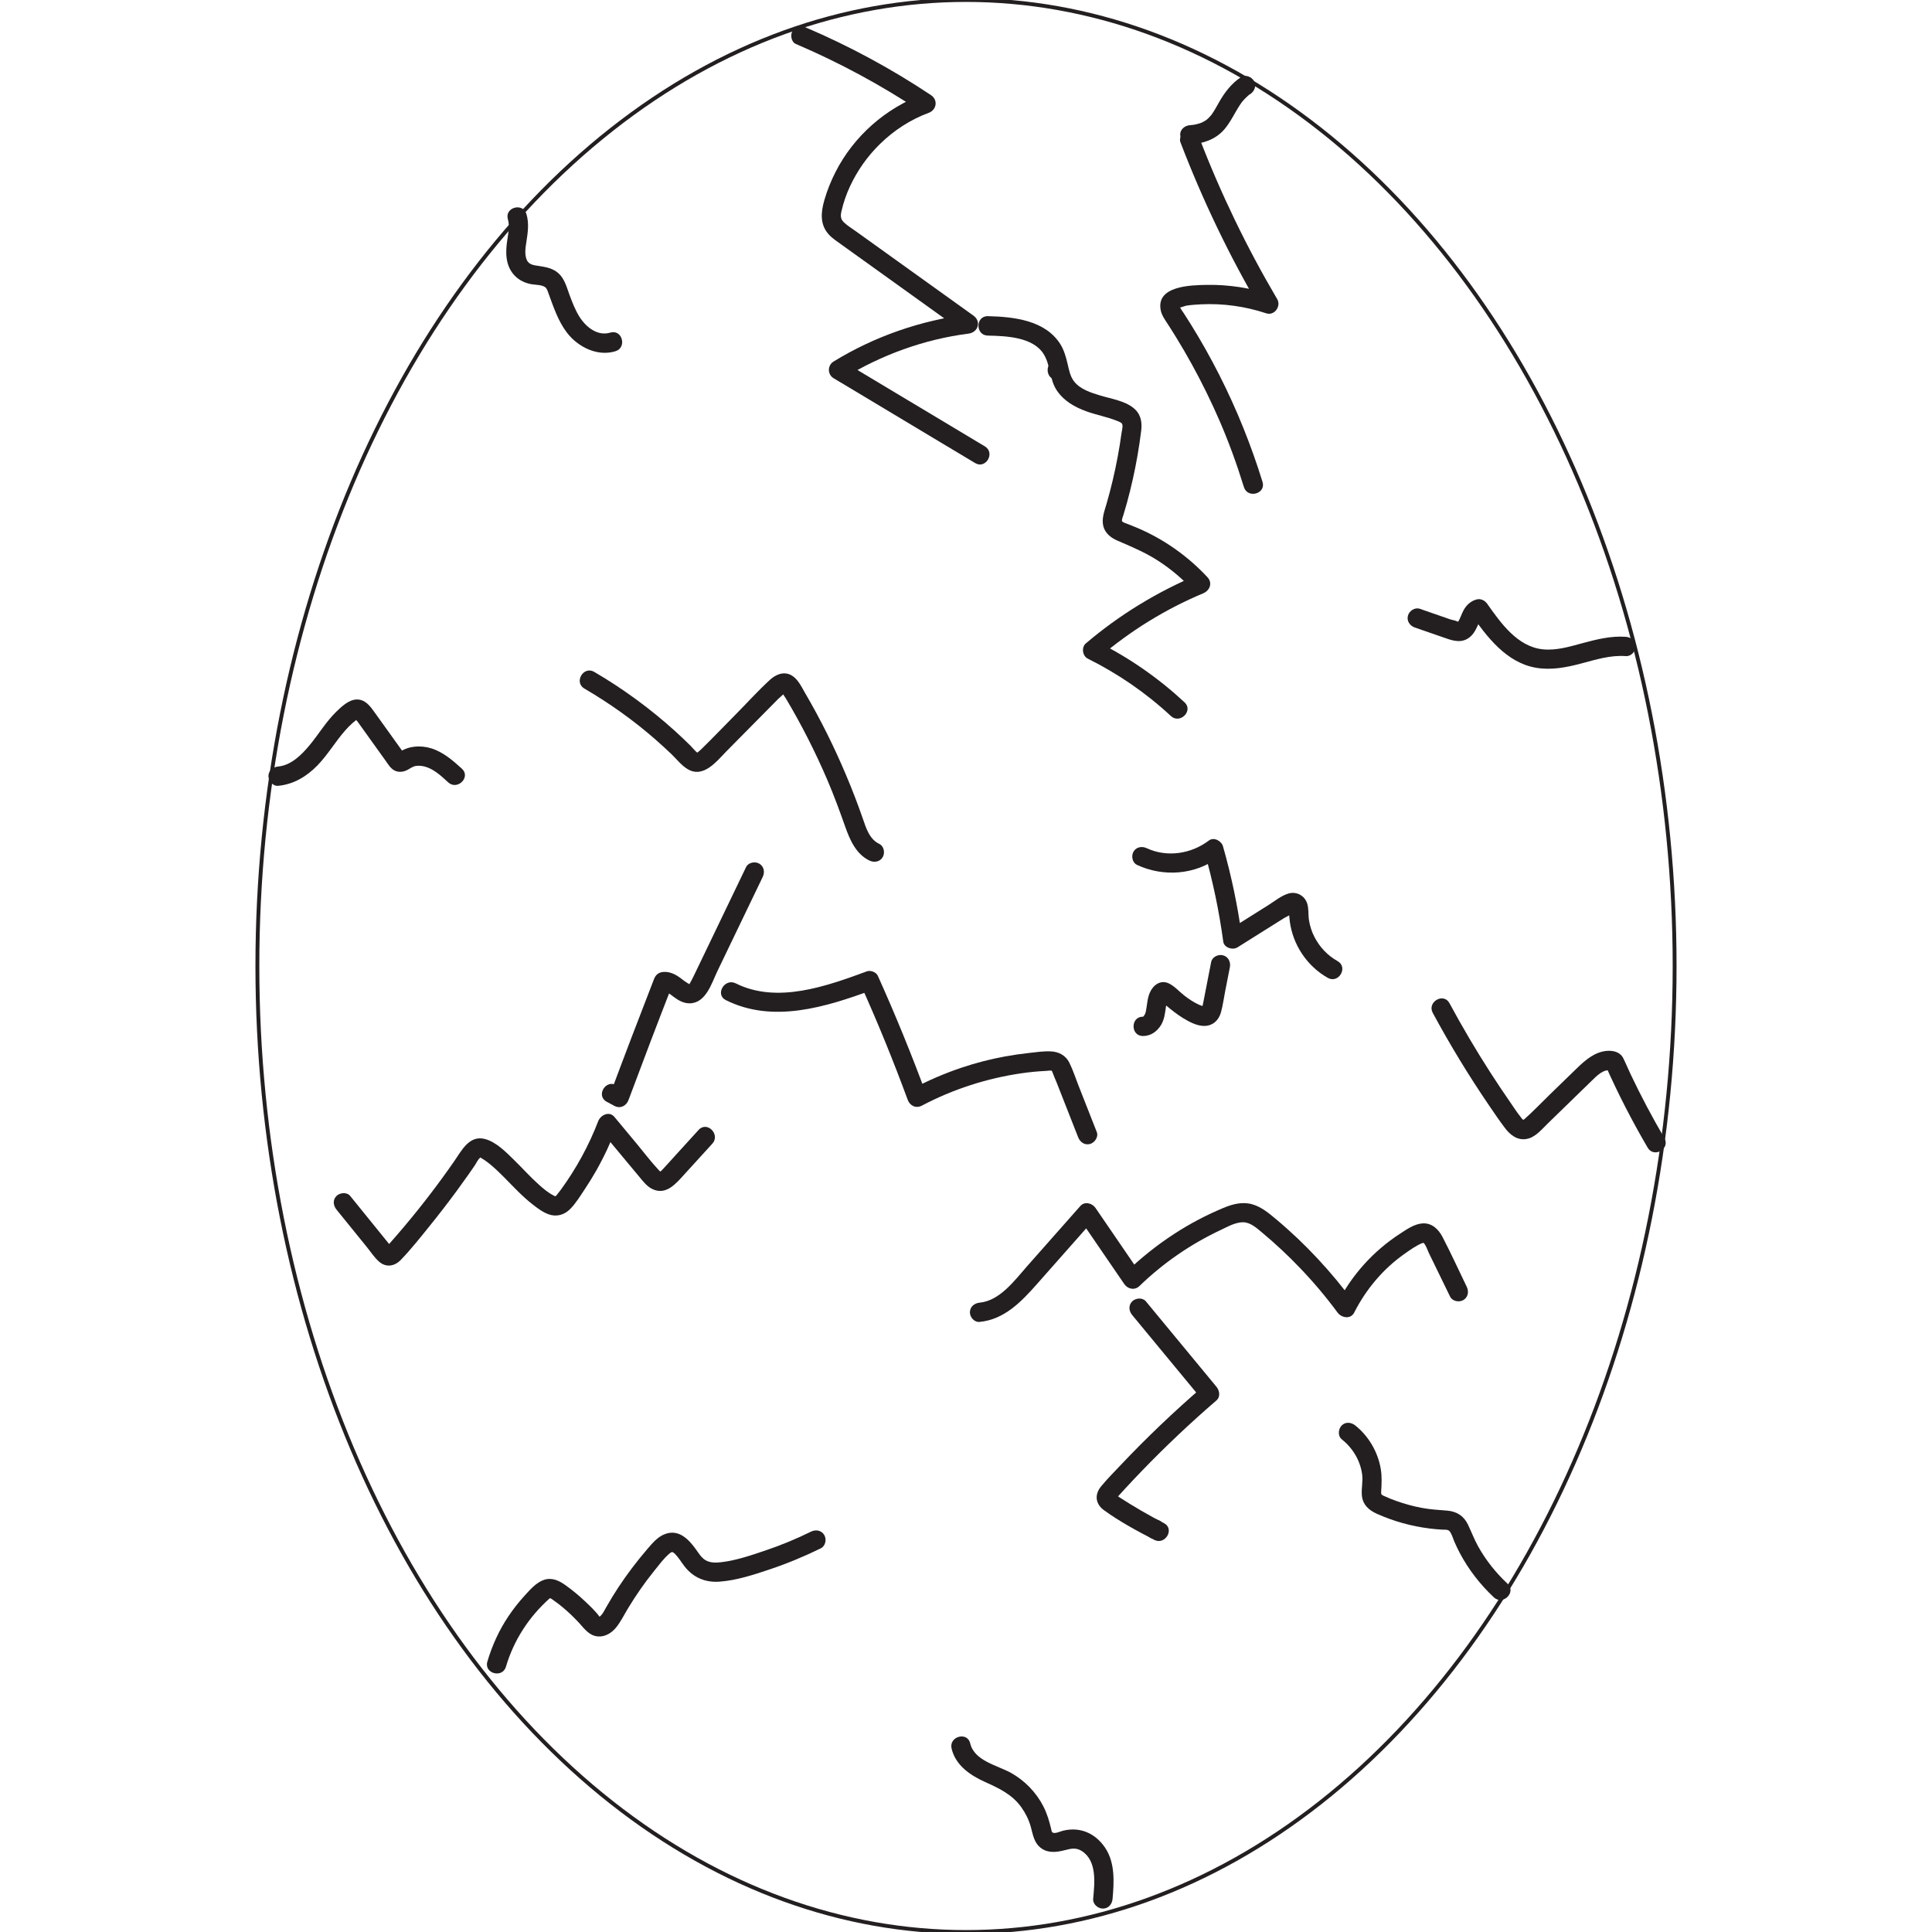 <?xml version="1.0" encoding="utf-8"?>
<!-- Generator: Adobe Illustrator 23.1.0, SVG Export Plug-In . SVG Version: 6.00 Build 0)  -->
<svg version="1.1" id="Layer_1" xmlns="http://www.w3.org/2000/svg" xmlns:xlink="http://www.w3.org/1999/xlink" x="0px" y="0px"
	 viewBox="0 0 500 500" style="enable-background:new 0 0 500 500;" xml:space="preserve">
<style type="text/css">
	.st0{fill:none;stroke:#231F20;stroke-miterlimit:10;}
	.st1{fill:#231F20;}
</style>
<ellipse class="st0" cx="250" cy="250" rx="183.39" ry="250"/>
<g>
	<g>
		<path class="st1" d="M321.1,20c-2.47,1.67-4.18,3.94-5.64,6.51c-0.58,1.03-1.15,2.08-1.83,3.05c-0.08,0.11-0.16,0.22-0.24,0.33
			c-0.09,0.13,0.37-0.44,0.05-0.08c-0.2,0.22-0.39,0.45-0.6,0.66c-0.2,0.2-0.41,0.37-0.61,0.56c-0.32,0.29,0.42-0.29,0.06-0.05
			c-0.14,0.09-0.28,0.19-0.42,0.28c-0.3,0.19-0.62,0.33-0.94,0.5c-0.23,0.13,0.22-0.11,0.23-0.09c0,0-0.28,0.11-0.31,0.12
			c-0.19,0.07-0.38,0.13-0.57,0.19c-0.41,0.12-0.83,0.22-1.25,0.3c-0.21,0.04-0.73,0.08-0.23,0.04c-0.29,0.02-0.57,0.06-0.86,0.08
			c-1.3,0.09-2.56,1.09-2.5,2.5c0.06,1.28,1.1,2.6,2.5,2.5c3.36-0.23,6.63-1.27,8.89-3.89c1.71-1.98,2.73-4.38,4.18-6.53
			c0.1-0.14,0.2-0.29,0.3-0.43c0.04-0.06,0.09-0.12,0.13-0.18c0.17-0.25-0.4,0.49-0.07,0.09c0.23-0.28,0.46-0.56,0.71-0.82
			c0.26-0.27,0.53-0.53,0.81-0.78c0.08-0.07,0.17-0.14,0.25-0.21c0.25-0.22-0.03-0.02-0.11,0.08c0.13-0.16,0.4-0.29,0.57-0.4
			c1.08-0.73,1.66-2.23,0.9-3.42C323.83,19.82,322.26,19.21,321.1,20L321.1,20z"/>
	</g>
</g>
<g>
	<g>
		<path class="st1" d="M131.44,56.75c0.5,1.72,0.13,3.47-0.13,5.2c-0.26,1.69-0.41,3.3-0.17,5c0.5,3.52,2.88,5.98,6.38,6.6
			c1.05,0.19,2.73,0.13,3.58,0.78c0.47,0.36,0.66,1.07,0.86,1.62c0.32,0.87,0.63,1.74,0.95,2.6c1.27,3.39,2.77,6.91,5.51,9.38
			c2.92,2.64,6.96,4.15,10.85,2.97c3.07-0.93,1.76-5.76-1.33-4.82c-3.36,1.02-6.42-1.54-8.07-4.25c-1.07-1.76-1.8-3.67-2.51-5.6
			c-0.71-1.94-1.26-4.11-2.85-5.53c-1.41-1.26-3.19-1.58-4.99-1.86c-1.24-0.19-2.64-0.28-3.19-1.57c-0.65-1.51-0.31-3.32-0.07-4.88
			c0.37-2.35,0.67-4.65-0.01-6.98C135.36,52.34,130.54,53.65,131.44,56.75L131.44,56.75z"/>
	</g>
</g>
<g>
	<g>
		<path class="st1" d="M420.79,164.81c-3.83-0.29-7.61,0.66-11.28,1.65c-3.33,0.9-6.77,1.95-10.26,1.58
			c-6.53-0.68-10.86-6.81-14.33-11.74c-0.65-0.92-1.69-1.46-2.82-1.15c-1.49,0.41-2.6,1.45-3.33,2.78
			c-0.49,0.89-0.94,2.31-1.38,2.91c0.07-0.1-0.53,0.27-0.11,0.14c0.45-0.14,0.04,0.04-0.03-0.06c-0.21-0.27-1.46-0.48-1.81-0.59
			c-0.47-0.16-0.94-0.33-1.41-0.49c-2.19-0.76-4.38-1.52-6.57-2.28c-1.28-0.44-2.73,0.5-3.08,1.75c-0.38,1.38,0.47,2.63,1.75,3.08
			c2.35,0.81,4.7,1.63,7.04,2.44c2.12,0.73,4.37,1.72,6.53,0.53c1.28-0.71,2.06-1.97,2.63-3.26c0.24-0.55,0.48-1.1,0.75-1.64
			c0.08-0.14,0.16-0.28,0.25-0.42c-0.16,0.19-0.15,0.17,0.04-0.04c0.21-0.2,0.22-0.21,0.01-0.03c-0.26,0.09-0.25,0.09,0.04,0
			c-0.94-0.38-1.88-0.77-2.82-1.15c4.16,5.92,9.17,12.6,16.77,13.97c4,0.72,7.97-0.05,11.85-1.08c3.81-1.01,7.58-2.21,11.57-1.91
			c1.35,0.1,2.5-1.22,2.5-2.5C423.29,165.87,422.14,164.91,420.79,164.81L420.79,164.81z"/>
	</g>
</g>
<g>
	<g>
		<path class="st1" d="M71.99,203.37c4.02-0.39,7.39-2.43,10.17-5.29c2.69-2.77,4.63-6.15,7.18-9.04c0.58-0.66,1.2-1.29,1.85-1.88
			c0.3-0.27,0.6-0.52,0.92-0.76c0.09-0.07,0.67-0.42,0.68-0.45c-0.01,0.19-0.86-0.23-0.88-0.01c-0.01,0.1,0.62,0.79,0.68,0.88
			c0.34,0.47,0.67,0.94,1.01,1.41c0.67,0.94,1.35,1.88,2.02,2.82c1.39,1.94,2.79,3.89,4.18,5.83c0.62,0.87,1.2,1.88,2.15,2.44
			c1.13,0.66,2.46,0.5,3.57-0.11c0.8-0.44,1.37-0.91,2.31-1.01c0.95-0.1,1.91,0.08,2.79,0.41c2.08,0.78,3.77,2.4,5.38,3.87
			c2.38,2.16,5.92-1.36,3.54-3.54c-2.36-2.15-4.85-4.32-7.96-5.28c-1.39-0.43-2.89-0.58-4.33-0.41c-0.74,0.09-1.44,0.23-2.13,0.5
			c-0.43,0.17-0.88,0.36-1.28,0.59c-0.2,0.12-0.89,0.34-0.5,0.38c0.42,0.11,0.84,0.23,1.26,0.34c0.33,0.42,0.32,0.39-0.05-0.11
			c-0.19-0.27-0.38-0.54-0.58-0.8c-0.29-0.4-0.58-0.8-0.87-1.21c-0.67-0.94-1.35-1.88-2.02-2.82c-1.35-1.88-2.69-3.75-4.04-5.63
			c-1.18-1.65-2.48-3.54-4.78-3.46c-2.01,0.07-3.85,1.82-5.21,3.14c-2.7,2.63-4.6,5.89-7,8.77c-2.04,2.45-4.72,5.12-8.08,5.44
			c-1.34,0.13-2.5,1.06-2.5,2.5C69.49,202.12,70.64,203.5,71.99,203.37L71.99,203.37z"/>
	</g>
</g>
<g>
	<g>
		<path class="st1" d="M390.14,409.85c-3.04-2.83-5.61-6.07-7.63-9.7c-1-1.81-1.71-3.72-2.6-5.58c-1.07-2.24-2.89-3.41-5.35-3.62
			c-2.22-0.19-4.41-0.29-6.6-0.71c-2.27-0.43-4.5-1.04-6.67-1.82c-0.95-0.34-1.9-0.71-2.82-1.14c-0.73-0.34-1.08-0.34-1.03-1.15
			c0.12-2.05,0.24-3.93-0.1-5.98c-0.73-4.35-3.13-8.48-6.58-11.23c-1.05-0.84-2.51-1.03-3.54,0c-0.87,0.87-1.06,2.69,0,3.54
			c2.82,2.25,4.77,5.42,5.29,9.02c0.27,1.84-0.21,3.62-0.07,5.44c0.19,2.46,1.78,3.91,3.92,4.86c4.37,1.95,8.92,3.21,13.67,3.8
			c1.07,0.13,2.14,0.23,3.22,0.29c0.78,0.04,1.54-0.12,2.01,0.55c0.5,0.72,0.75,1.67,1.09,2.47c0.44,1.03,0.92,2.04,1.45,3.04
			c2.26,4.27,5.28,8.16,8.81,11.46C388.96,415.58,392.51,412.05,390.14,409.85L390.14,409.85z"/>
	</g>
</g>
<g>
	<g>
		<path class="st1" d="M130.94,431.34c2.04-6.9,5.94-12.87,11.27-17.65c0.09-0.08,0.17-0.11,0.27-0.13
			c-0.35,0.06-0.23,0.01-0.11,0.05c0.34,0.12,0.68,0.4,0.97,0.61c0.79,0.54,1.55,1.13,2.29,1.75c1.52,1.27,2.95,2.64,4.29,4.1
			c1.39,1.53,2.62,3.29,4.88,3.44c1.84,0.12,3.48-0.9,4.62-2.29c1.24-1.5,2.08-3.29,3.09-4.95c1.04-1.72,2.13-3.41,3.28-5.05
			c1.11-1.59,2.28-3.15,3.5-4.66c1.2-1.48,2.42-3.18,3.88-4.42c0.17-0.15,0.33-0.3,0.53-0.4c-0.05,0.02,0.56-0.16,0.32-0.08
			c-0.08,0.03-0.37-0.06-0.08,0c0.17,0.04,0.4,0.15,0.77,0.51c0.9,0.91,1.59,2.09,2.42,3.17c2.26,2.93,5.39,4.26,9.09,3.99
			c4.38-0.32,8.79-1.77,12.94-3.16c4.54-1.52,8.98-3.36,13.27-5.47c1.21-0.6,1.54-2.31,0.9-3.42c-0.72-1.24-2.2-1.5-3.42-0.9
			c-3.78,1.86-7.65,3.47-11.64,4.82c-3.68,1.25-7.61,2.61-11.48,3.08c-1.38,0.17-3.02,0.24-4.25-0.53c-1.05-0.65-1.7-1.75-2.4-2.73
			c-1.86-2.6-4.42-5.31-7.95-4.04c-2.01,0.72-3.37,2.42-4.72,3.98c-1.35,1.57-2.65,3.19-3.9,4.84c-2.47,3.26-4.73,6.69-6.74,10.25
			c-0.37,0.65-0.7,1.35-1.19,1.91c-0.17,0.2-0.37,0.36-0.56,0.53c0.08-0.07,0.36,0.31,0.19,0.06c-1.12-1.58-2.71-3.05-4.12-4.37
			c-1.49-1.4-3.08-2.69-4.74-3.89c-1.66-1.2-3.53-2.12-5.61-1.43c-2.06,0.69-3.73,2.67-5.15,4.23c-1.48,1.62-2.84,3.37-4.07,5.2
			c-2.41,3.59-4.23,7.59-5.45,11.73C125.2,433.1,130.03,434.42,130.94,431.34L130.94,431.34z"/>
	</g>
</g>
<g>
	<g>
		<path class="st1" d="M287.93,491.44c0.4-4.42,0.67-9.37-1.92-13.24c-2.54-3.78-6.52-5.51-10.96-4.4
			c-0.62,0.16-1.87,0.76-2.53,0.51c-0.39-0.14-0.4-0.64-0.51-1.1c-0.48-1.99-1.05-3.88-1.98-5.71c-1.85-3.63-4.86-6.73-8.42-8.7
			c-3.52-1.94-9.46-3.08-10.52-7.62c-0.73-3.13-5.55-1.81-4.82,1.33c1,4.33,4.81,6.93,8.63,8.65c3.64,1.64,7.08,3.24,9.45,6.6
			c1.08,1.53,1.91,3.19,2.41,4.99c0.58,2.08,0.83,4.22,2.72,5.58c1.85,1.33,4.04,1.02,6.11,0.49c1.63-0.42,2.92-0.72,4.4,0.24
			c3.99,2.58,3.28,8.34,2.92,12.38c-0.12,1.35,1.24,2.5,2.5,2.5C286.89,493.94,287.81,492.79,287.93,491.44L287.93,491.44z"/>
	</g>
</g>
<g>
	<g>
		<path class="st1" d="M346.17,248.74c-2.61-1.47-4.63-3.61-6-6.27c-0.7-1.35-1.17-2.84-1.41-4.34c-0.23-1.44-0.01-2.94-0.47-4.34
			c-0.67-2.04-2.79-3.16-4.86-2.54c-1.85,0.55-3.57,1.98-5.19,3c-3.51,2.2-7.01,4.4-10.52,6.61c1.22,0.5,2.45,1,3.67,1.49
			c-1.07-7.88-2.7-15.67-4.88-23.32c-0.4-1.4-2.35-2.5-3.67-1.49c-4.55,3.45-10.82,4.43-16.07,1.97c-1.22-0.57-2.7-0.34-3.42,0.9
			c-0.63,1.08-0.33,2.84,0.9,3.42c6.78,3.18,15.09,2.61,21.12-1.97c-1.22-0.5-2.45-1-3.67-1.49c2.18,7.65,3.81,15.44,4.88,23.32
			c0.22,1.6,2.45,2.26,3.67,1.49c3.16-1.99,6.32-3.97,9.49-5.96c0.82-0.52,1.65-1.04,2.47-1.55c0.71-0.45,1.87-0.88,2.41-1.5
			c0.05-0.03,0.1-0.05,0.15-0.08c-1.04-1.08-1.42-1.25-1.16-0.51c0.02-0.17,0.01,0.43,0.01,0.47c0.01,0.79,0.07,1.57,0.17,2.36
			c0.79,6.11,4.48,11.64,9.86,14.67C346.46,254.64,348.98,250.32,346.17,248.74L346.17,248.74z"/>
	</g>
</g>
<g>
	<g>
		<path class="st1" d="M313.45,248.97c-0.7,3.57-1.39,7.14-2.09,10.71c-0.01,0.07-0.29,1.2-0.28,1.22
			c-0.06-0.05,0.44-0.36,0.44-0.36c0.04-0.1-0.86-0.35-1.17-0.49c-1.38-0.62-2.68-1.5-3.87-2.42c-1.29-1-2.53-2.44-4-3.13
			c-2.16-1.01-4.05,0.44-4.9,2.38c-0.64,1.46-0.69,3.05-0.97,4.52c-0.13,0.7-0.19,0.95-0.55,1.48c-0.09,0.14-0.1,0.15-0.02,0.04
			c-0.23,0.2-0.25,0.24-0.08,0.13c-0.26,0.15-0.29,0.17-0.08,0.07c0.25,0,0.22,0-0.1,0c-3.22-0.01-3.22,4.99,0,5
			c2.01,0.01,3.65-1.15,4.68-2.82c0.88-1.44,1.05-3.09,1.27-4.64c0.06-0.42,0.13-0.84,0.24-1.25c0.06-0.23,0.35-0.66,0.36-0.85
			c-2-0.23-2.66-0.08-1.98,0.45c0.13,0.11,0.26,0.22,0.39,0.33c0.34,0.29,0.69,0.58,1.04,0.87c1.41,1.18,2.87,2.34,4.44,3.3
			c1.56,0.95,3.5,1.98,5.37,2c2.23,0.03,3.84-1.45,4.4-3.54c0.49-1.8,0.74-3.7,1.1-5.53c0.4-2.04,0.8-4.08,1.2-6.12
			c0.26-1.32-0.37-2.7-1.75-3.08C315.3,246.89,313.71,247.64,313.45,248.97L313.45,248.97z"/>
	</g>
</g>
<g>
	<g>
		<path class="st1" d="M180.8,292.42c-2.04,2.24-4.07,4.47-6.11,6.71c-0.98,1.07-1.94,2.17-2.94,3.23c-0.26,0.27-0.55,0.67-0.9,0.85
			c-0.17,0.09,0.21,0.07,0.12,0.03c-0.19-0.07-0.46-0.41-0.59-0.54c-1.94-2.06-3.66-4.37-5.47-6.55c-1.97-2.37-3.94-4.73-5.91-7.1
			c-1.32-1.59-3.57-0.48-4.18,1.1c-2.42,6.31-5.7,12.29-9.67,17.75c-0.35,0.49-0.76,0.94-1.11,1.43c-0.17,0.23-0.51,0.32-0.16,0.27
			c-0.25,0.04-0.57-0.19-0.75-0.28c-1.33-0.69-2.53-1.72-3.64-2.71c-2.23-1.99-4.23-4.23-6.36-6.32c-2.1-2.06-4.71-4.76-7.64-5.52
			c-4.07-1.06-6.06,3.06-7.97,5.8c-4.03,5.8-8.32,11.41-12.87,16.81c-1.26,1.5-2.54,2.98-3.83,4.44c-0.15,0.17-0.85,0.75-0.87,0.97
			c1.46,0.38,1.88,0.31,1.27-0.22c-0.18-0.21-0.36-0.42-0.53-0.64c-0.63-0.77-1.26-1.55-1.89-2.33c-2.72-3.36-5.45-6.72-8.17-10.09
			c-0.85-1.05-2.65-0.88-3.54,0c-1.04,1.04-0.85,2.48,0,3.54c2.62,3.23,5.24,6.46,7.86,9.7c1.02,1.26,1.97,2.76,3.21,3.81
			c1.82,1.55,3.99,1.13,5.57-0.5c2.59-2.69,4.95-5.67,7.3-8.58c2.5-3.08,4.92-6.22,7.27-9.42c1.02-1.39,2.02-2.79,3.01-4.19
			c0.54-0.77,1.07-1.54,1.6-2.32c0.36-0.53,0.79-1.54,1.35-1.91c0.03-0.02-0.4-0.32,0.3,0.07c0.29,0.16,0.58,0.35,0.86,0.54
			c0.59,0.4,1.15,0.84,1.7,1.3c1.22,1.03,2.36,2.14,3.48,3.27c2.33,2.36,4.58,4.81,7.2,6.85c1.29,1.01,2.64,2.04,4.2,2.6
			c2.04,0.73,4.1,0.13,5.59-1.4c1.42-1.45,2.56-3.32,3.68-5c1.07-1.6,2.08-3.25,3.04-4.92c2.08-3.68,3.85-7.52,5.36-11.46
			c-1.39,0.37-2.79,0.74-4.18,1.1c2.23,2.68,4.46,5.36,6.69,8.04c1.09,1.31,2.18,2.62,3.27,3.92c1,1.2,1.95,2.49,3.39,3.18
			c3.56,1.7,6.11-1.43,8.26-3.79c2.42-2.66,4.84-5.32,7.27-7.98C186.5,293.58,182.97,290.03,180.8,292.42L180.8,292.42z"/>
	</g>
</g>
<g>
	<g>
		<path class="st1" d="M205.99,11.39c11.32,4.84,22.18,10.71,32.43,17.53c0.2-1.52,0.4-3.05,0.6-4.57
			c-9.78,3.6-18.07,10.87-22.8,20.19c-1.18,2.32-2.16,4.76-2.88,7.26c-0.9,3.16-1.2,6.31,1.17,8.91c0.93,1.01,2.14,1.78,3.24,2.58
			c1.49,1.07,2.98,2.13,4.46,3.2c2.77,1.99,5.54,3.98,8.32,5.97c6.29,4.51,12.58,9.02,18.87,13.54c0.42-1.55,0.84-3.11,1.26-4.66
			c-12.38,1.59-24.28,5.69-34.93,12.22c-1.6,0.98-1.63,3.34,0,4.32c12.21,7.32,24.42,14.64,36.63,21.96
			c2.77,1.66,5.28-2.66,2.52-4.32c-12.21-7.32-24.42-14.64-36.63-21.96c0,1.44,0,2.88,0,4.32c9.85-6.04,20.93-10.07,32.41-11.54
			c2.47-0.32,3.38-3.14,1.26-4.66c-10.14-7.28-20.29-14.56-30.43-21.83c-1.02-0.73-2.13-1.4-3.04-2.26
			c-0.94-0.88-0.96-1.71-0.68-2.94c0.5-2.2,1.25-4.37,2.2-6.41c1.91-4.1,4.53-7.82,7.77-10.98c3.59-3.52,7.89-6.32,12.61-8.06
			c2.04-0.75,2.46-3.33,0.6-4.57c-10.25-6.83-21.11-12.7-32.43-17.53c-1.24-0.53-2.68-0.37-3.42,0.9
			C204.48,9.02,204.74,10.86,205.99,11.39L205.99,11.39z"/>
	</g>
</g>
<g>
	<g>
		<path class="st1" d="M253.5,342.11c6.45-0.61,10.85-5.26,14.92-9.86c4.9-5.54,9.8-11.09,14.7-16.63
			c-1.31-0.17-2.62-0.34-3.93-0.51c3.92,5.73,7.85,11.47,11.77,17.2c0.91,1.33,2.71,1.69,3.93,0.51
			c6.16-5.96,13.26-10.85,21.02-14.5c1.75-0.82,3.84-2.03,5.82-2c1.88,0.03,3.45,1.46,4.82,2.6c3.49,2.91,6.82,6.01,9.95,9.3
			c3.46,3.61,6.69,7.44,9.65,11.46c1.03,1.39,3.39,1.83,4.32,0c3.05-6.01,7.49-11.31,13.02-15.19c1.38-0.97,2.86-2.04,4.41-2.71
			c0.22-0.09,0.64-0.1,0.39-0.23c0.05,0.03,0.08,0.07,0.13,0.11c0.61,0.56,1,1.86,1.35,2.58c1.84,3.77,3.67,7.55,5.51,11.32
			c0.59,1.21,2.32,1.54,3.42,0.9c1.24-0.72,1.49-2.2,0.9-3.42c-2.1-4.31-4.08-8.7-6.3-12.95c-1.04-1.98-2.73-3.62-5.12-3.48
			c-2.12,0.12-4.16,1.56-5.88,2.69c-6.82,4.42-12.45,10.63-16.13,17.88c1.44,0,2.88,0,4.32,0c-5.88-7.98-12.62-15.27-20.22-21.63
			c-1.87-1.56-3.8-3.2-6.19-3.88c-2.59-0.74-5.14-0.04-7.55,0.97c-4.41,1.85-8.65,4.08-12.65,6.69c-4.48,2.91-8.68,6.27-12.52,9.98
			c1.31,0.17,2.62,0.34,3.93,0.51c-3.92-5.73-7.85-11.47-11.77-17.2c-0.85-1.24-2.79-1.79-3.93-0.51
			c-4.57,5.17-9.15,10.35-13.72,15.52c-3.23,3.65-7.07,9-12.36,9.5c-1.34,0.13-2.5,1.06-2.5,2.5
			C251,340.87,252.14,342.24,253.5,342.11L253.5,342.11z"/>
	</g>
</g>
<g>
	<g>
		<path class="st1" d="M305.51,36.85c5.71,14.91,12.62,29.34,20.72,43.11c0.94-1.22,1.88-2.45,2.82-3.67
			c-5.41-1.79-11.16-2.67-16.86-2.56c-4.02,0.08-13.08,0.24-11.79,6.59c0.25,1.22,0.96,2.24,1.63,3.26c0.82,1.26,1.62,2.53,2.4,3.8
			c1.41,2.3,2.77,4.64,4.07,7c2.6,4.73,4.98,9.59,7.13,14.54c2.42,5.58,4.49,11.31,6.29,17.13c0.95,3.07,5.77,1.76,4.82-1.33
			c-2.94-9.52-6.68-18.8-11.19-27.69c-2.27-4.48-4.74-8.87-7.39-13.13c-0.59-0.96-1.2-1.9-1.81-2.85c-0.3-0.46-0.66-0.92-0.91-1.42
			c-0.49-1-0.05,0.01-0.19-0.04c0.17,0.07,1.46-0.44,1.83-0.5c1.23-0.18,2.48-0.27,3.72-0.33c5.76-0.28,11.45,0.52,16.92,2.33
			c2.11,0.69,3.89-1.86,2.82-3.67c-7.88-13.39-14.66-27.4-20.22-41.91c-0.48-1.26-1.68-2.13-3.08-1.75
			C306.05,34.11,305.02,35.59,305.51,36.85L305.51,36.85z"/>
	</g>
</g>
<g>
	<g>
		<path class="st1" d="M151.24,178.2c6.53,3.82,12.71,8.21,18.41,13.2c1.39,1.22,2.76,2.47,4.1,3.75c1.35,1.3,2.63,2.98,4.26,3.93
			c4.12,2.41,7.56-2.19,10.12-4.78c2.95-2.98,5.9-5.97,8.85-8.95c1.5-1.52,3.01-3.04,4.51-4.56c0.2-0.2,1.57-1.28,1.53-1.55
			c-0.13-0.04-0.26-0.08-0.39-0.12c-0.42-0.2-0.51-0.19-0.27,0.01c0-0.02,0.14,0.15,0.16,0.2c0.19,0.51,0.62,1.02,0.9,1.49
			c4.02,6.76,7.59,13.79,10.69,21.02c1.71,3.99,3.2,8.06,4.65,12.16c1.21,3.41,2.81,7.08,6.27,8.72c1.22,0.58,2.7,0.34,3.42-0.9
			c0.64-1.09,0.33-2.84-0.9-3.42c-2.55-1.21-3.42-4.13-4.28-6.62c-1.33-3.82-2.78-7.59-4.36-11.31c-3.07-7.28-6.6-14.36-10.59-21.18
			c-0.93-1.6-1.81-3.56-3.48-4.51c-1.96-1.12-4.03-0.25-5.56,1.14c-3.12,2.86-5.99,6.05-8.96,9.05c-2.94,2.97-5.83,6-8.82,8.92
			c-0.22,0.21-0.96,0.88-1.04,0.87c-0.24-0.03-1.42-1.43-1.74-1.75c-1.32-1.3-2.66-2.58-4.03-3.82
			c-6.42-5.8-13.44-10.94-20.91-15.31C150.98,172.26,148.46,176.58,151.24,178.2L151.24,178.2z"/>
	</g>
</g>
<g>
	<g>
		<path class="st1" d="M157.01,285.13c0.66,0.35,1.31,0.7,1.97,1.06c1.52,0.82,3.1,0.04,3.67-1.49
			c3.74-10.03,7.55-20.03,11.44-30.01c-0.8,0.61-1.61,1.22-2.41,1.84c0.18-0.02,0.35-0.03,0.53-0.01c-0.23-0.02-0.2,0.01,0.1,0.07
			c-0.3-0.12,0.39,0.23,0.39,0.22c0.58,0.35,1.11,0.78,1.65,1.18c1.2,0.9,2.56,1.68,4.1,1.67c4.25-0.01,5.72-5.23,7.21-8.33
			c3.91-8.13,7.83-16.27,11.74-24.4c0.59-1.22,0.33-2.7-0.9-3.42c-1.09-0.64-2.83-0.33-3.42,0.9c-3.63,7.54-7.26,15.08-10.88,22.63
			c-0.89,1.85-1.78,3.7-2.67,5.55c-0.32,0.66-0.65,1.3-1.01,1.93c-0.05,0.08-0.35,0.33-0.24,0.19c0.2-0.26,0.45,0.24,0.1-0.05
			c-0.33-0.27,0.03,0.05-0.35-0.17c-0.28-0.17-0.55-0.35-0.82-0.54c-0.51-0.37-1-0.77-1.52-1.13c-1.17-0.81-2.57-1.39-4.02-1.28
			c-1.21,0.09-1.98,0.73-2.41,1.84c-3.88,9.98-7.7,19.98-11.44,30.01c1.22-0.5,2.45-1,3.67-1.49c-0.66-0.35-1.31-0.7-1.97-1.06
			C156.7,279.29,154.17,283.6,157.01,285.13L157.01,285.13z"/>
	</g>
</g>
<g>
	<g>
		<path class="st1" d="M430.73,294.51c-3.15-5.39-6.08-10.91-8.75-16.55c-0.64-1.35-1.21-2.75-1.88-4.09
			c-0.8-1.61-2.56-2.04-4.27-1.9c-3.1,0.26-5.55,2.38-7.69,4.45c-2.31,2.24-4.6,4.48-6.91,6.71c-2.24,2.17-4.41,4.47-6.75,6.54
			c-0.15,0.13-0.59,0.17-0.28,0.23c0.16,0.03,0.13-0.02,0.08-0.05c-0.34-0.17-0.63-0.63-0.85-0.92c-0.96-1.22-1.81-2.54-2.69-3.82
			c-1.73-2.5-3.42-5.02-5.06-7.58c-3.75-5.83-7.27-11.81-10.56-17.91c-1.53-2.83-5.85-0.31-4.32,2.52
			c4.48,8.29,9.38,16.36,14.7,24.14c1.31,1.92,2.62,3.86,4.03,5.71c1.34,1.76,3.15,3.17,5.49,2.78c2.3-0.37,3.93-2.45,5.51-3.98
			c1.83-1.78,3.66-3.56,5.49-5.34c1.95-1.89,3.89-3.79,5.84-5.68c1.31-1.27,3.21-3.32,5.22-2.67c-0.5-0.38-1-0.77-1.49-1.15
			c3.22,7.22,6.84,14.25,10.83,21.07C428.04,299.8,432.36,297.29,430.73,294.51L430.73,294.51z"/>
	</g>
</g>
<g>
	<g>
		<path class="st1" d="M298.94,398.27c3.22,0,3.22-5,0-5C295.72,393.27,295.72,398.27,298.94,398.27L298.94,398.27z"/>
	</g>
</g>
<g>
	<g>
		<path class="st1" d="M293.01,340.33c6.09,7.37,12.18,14.73,18.26,22.1c0-1.18,0-2.36,0-3.54c-7.45,6.42-14.57,13.21-21.33,20.36
			c-1.68,1.78-3.44,3.54-4.99,5.44c-1.73,2.11-1.48,4.53,0.76,6.15c4.04,2.94,8.57,5.37,13,7.67c2.85,1.48,5.38-2.84,2.52-4.32
			c-3.95-2.05-7.81-4.28-11.54-6.7c-0.11-0.07-1.18-0.79-1.19-0.77c0.06,0.43,0.11,0.86,0.17,1.29c0.13-0.13,0.25-0.27,0.37-0.41
			c0.73-0.81,1.47-1.62,2.21-2.42c1.48-1.61,2.98-3.19,4.5-4.76c6.07-6.28,12.44-12.28,19.06-17.99c1.09-0.94,0.81-2.56,0-3.54
			c-6.09-7.37-12.18-14.73-18.26-22.1c-0.86-1.04-2.64-0.89-3.54,0C291.98,337.83,292.15,339.29,293.01,340.33L293.01,340.33z"/>
	</g>
</g>
<g>
	<g>
		<path class="st1" d="M273.54,98.27c3.22,0,3.22-5,0-5C270.33,93.27,270.32,98.27,273.54,98.27L273.54,98.27z"/>
	</g>
</g>
<g>
	<g>
		<path class="st1" d="M255.63,86.85c4.7,0.11,11.6,0.33,14.42,4.71c1.86,2.89,1.52,6.66,3.5,9.56c1.83,2.68,4.59,4.23,7.57,5.32
			c2.67,0.98,5.55,1.46,8.17,2.56c0.37,0.15,0.94,0.35,1.12,0.73c0.27,0.57-0.09,1.8-0.17,2.4c-0.27,2.05-0.61,4.09-0.99,6.12
			c-0.76,4.07-1.71,8.09-2.86,12.07c-0.55,1.92-1.36,3.89-0.84,5.9c0.48,1.84,2.03,3.01,3.7,3.72c3.63,1.56,7.16,3.04,10.5,5.2
			c3.39,2.19,6.44,4.82,9.19,7.77c0.37-1.39,0.74-2.79,1.1-4.18c-10.56,4.42-20.31,10.37-29.04,17.79
			c-1.18,1.01-0.86,3.24,0.51,3.93c7.85,3.91,15.09,8.88,21.51,14.85c2.35,2.19,5.9-1.34,3.54-3.54
			c-6.72-6.25-14.31-11.54-22.52-15.63c0.17,1.31,0.34,2.62,0.51,3.93c8.01-6.82,17.12-12.45,26.83-16.51
			c1.72-0.72,2.5-2.68,1.1-4.18c-5.07-5.45-11.26-9.82-18.11-12.74c-0.84-0.36-1.68-0.69-2.53-1.02c-0.46-0.18-1.24-0.38-1.53-0.81
			c0.08,0.12,0.04,0.13,0.04-0.07c0-0.47,0.26-1.04,0.4-1.5c0.32-1.07,0.63-2.14,0.93-3.21c1.09-3.99,2-8.03,2.7-12.1
			c0.38-2.18,0.71-4.37,0.97-6.56c0.23-1.95-0.06-3.91-1.52-5.34c-2.26-2.23-6.14-2.77-9.07-3.66c-2.4-0.73-5.18-1.58-6.79-3.65
			c-1.01-1.3-1.32-2.99-1.68-4.55c-0.42-1.78-0.92-3.59-1.91-5.15c-3.94-6.17-12.07-7.03-18.74-7.19
			C252.42,81.78,252.42,86.78,255.63,86.85L255.63,86.85z"/>
	</g>
</g>
<g>
	<g>
		<path class="st1" d="M187.85,258.83c12.16,6.09,25.87,1.8,37.83-2.6c-0.94-0.38-1.88-0.77-2.82-1.15
			c4.37,9.71,8.38,19.57,12.06,29.56c0.57,1.55,2.15,2.3,3.67,1.49c8.02-4.23,16.74-7.05,25.72-8.36c2.16-0.32,4.35-0.52,6.53-0.63
			c0.39-0.02,0.99-0.15,1.36-0.02c-0.09-0.03-0.05-0.24,0.13,0.26c0.35,0.98,0.79,1.94,1.18,2.91c1.84,4.67,3.68,9.35,5.51,14.02
			c0.49,1.26,1.67,2.13,3.08,1.75c1.2-0.33,2.24-1.81,1.75-3.08c-1.6-4.06-3.19-8.12-4.79-12.18c-0.75-1.92-1.4-3.94-2.32-5.79
			c-0.93-1.86-2.68-2.8-4.71-2.91c-1.87-0.1-3.82,0.19-5.68,0.4c-2.09,0.23-4.18,0.53-6.26,0.91c-3.86,0.71-7.66,1.69-11.38,2.95
			c-4.35,1.47-8.58,3.3-12.63,5.44c1.22,0.5,2.45,1,3.67,1.49c-3.83-10.4-8.02-20.65-12.57-30.76c-0.42-0.93-1.87-1.5-2.82-1.15
			c-10.45,3.84-23.24,8.48-33.98,3.1C187.51,253.08,184.97,257.39,187.85,258.83L187.85,258.83z"/>
	</g>
</g>
</svg>
